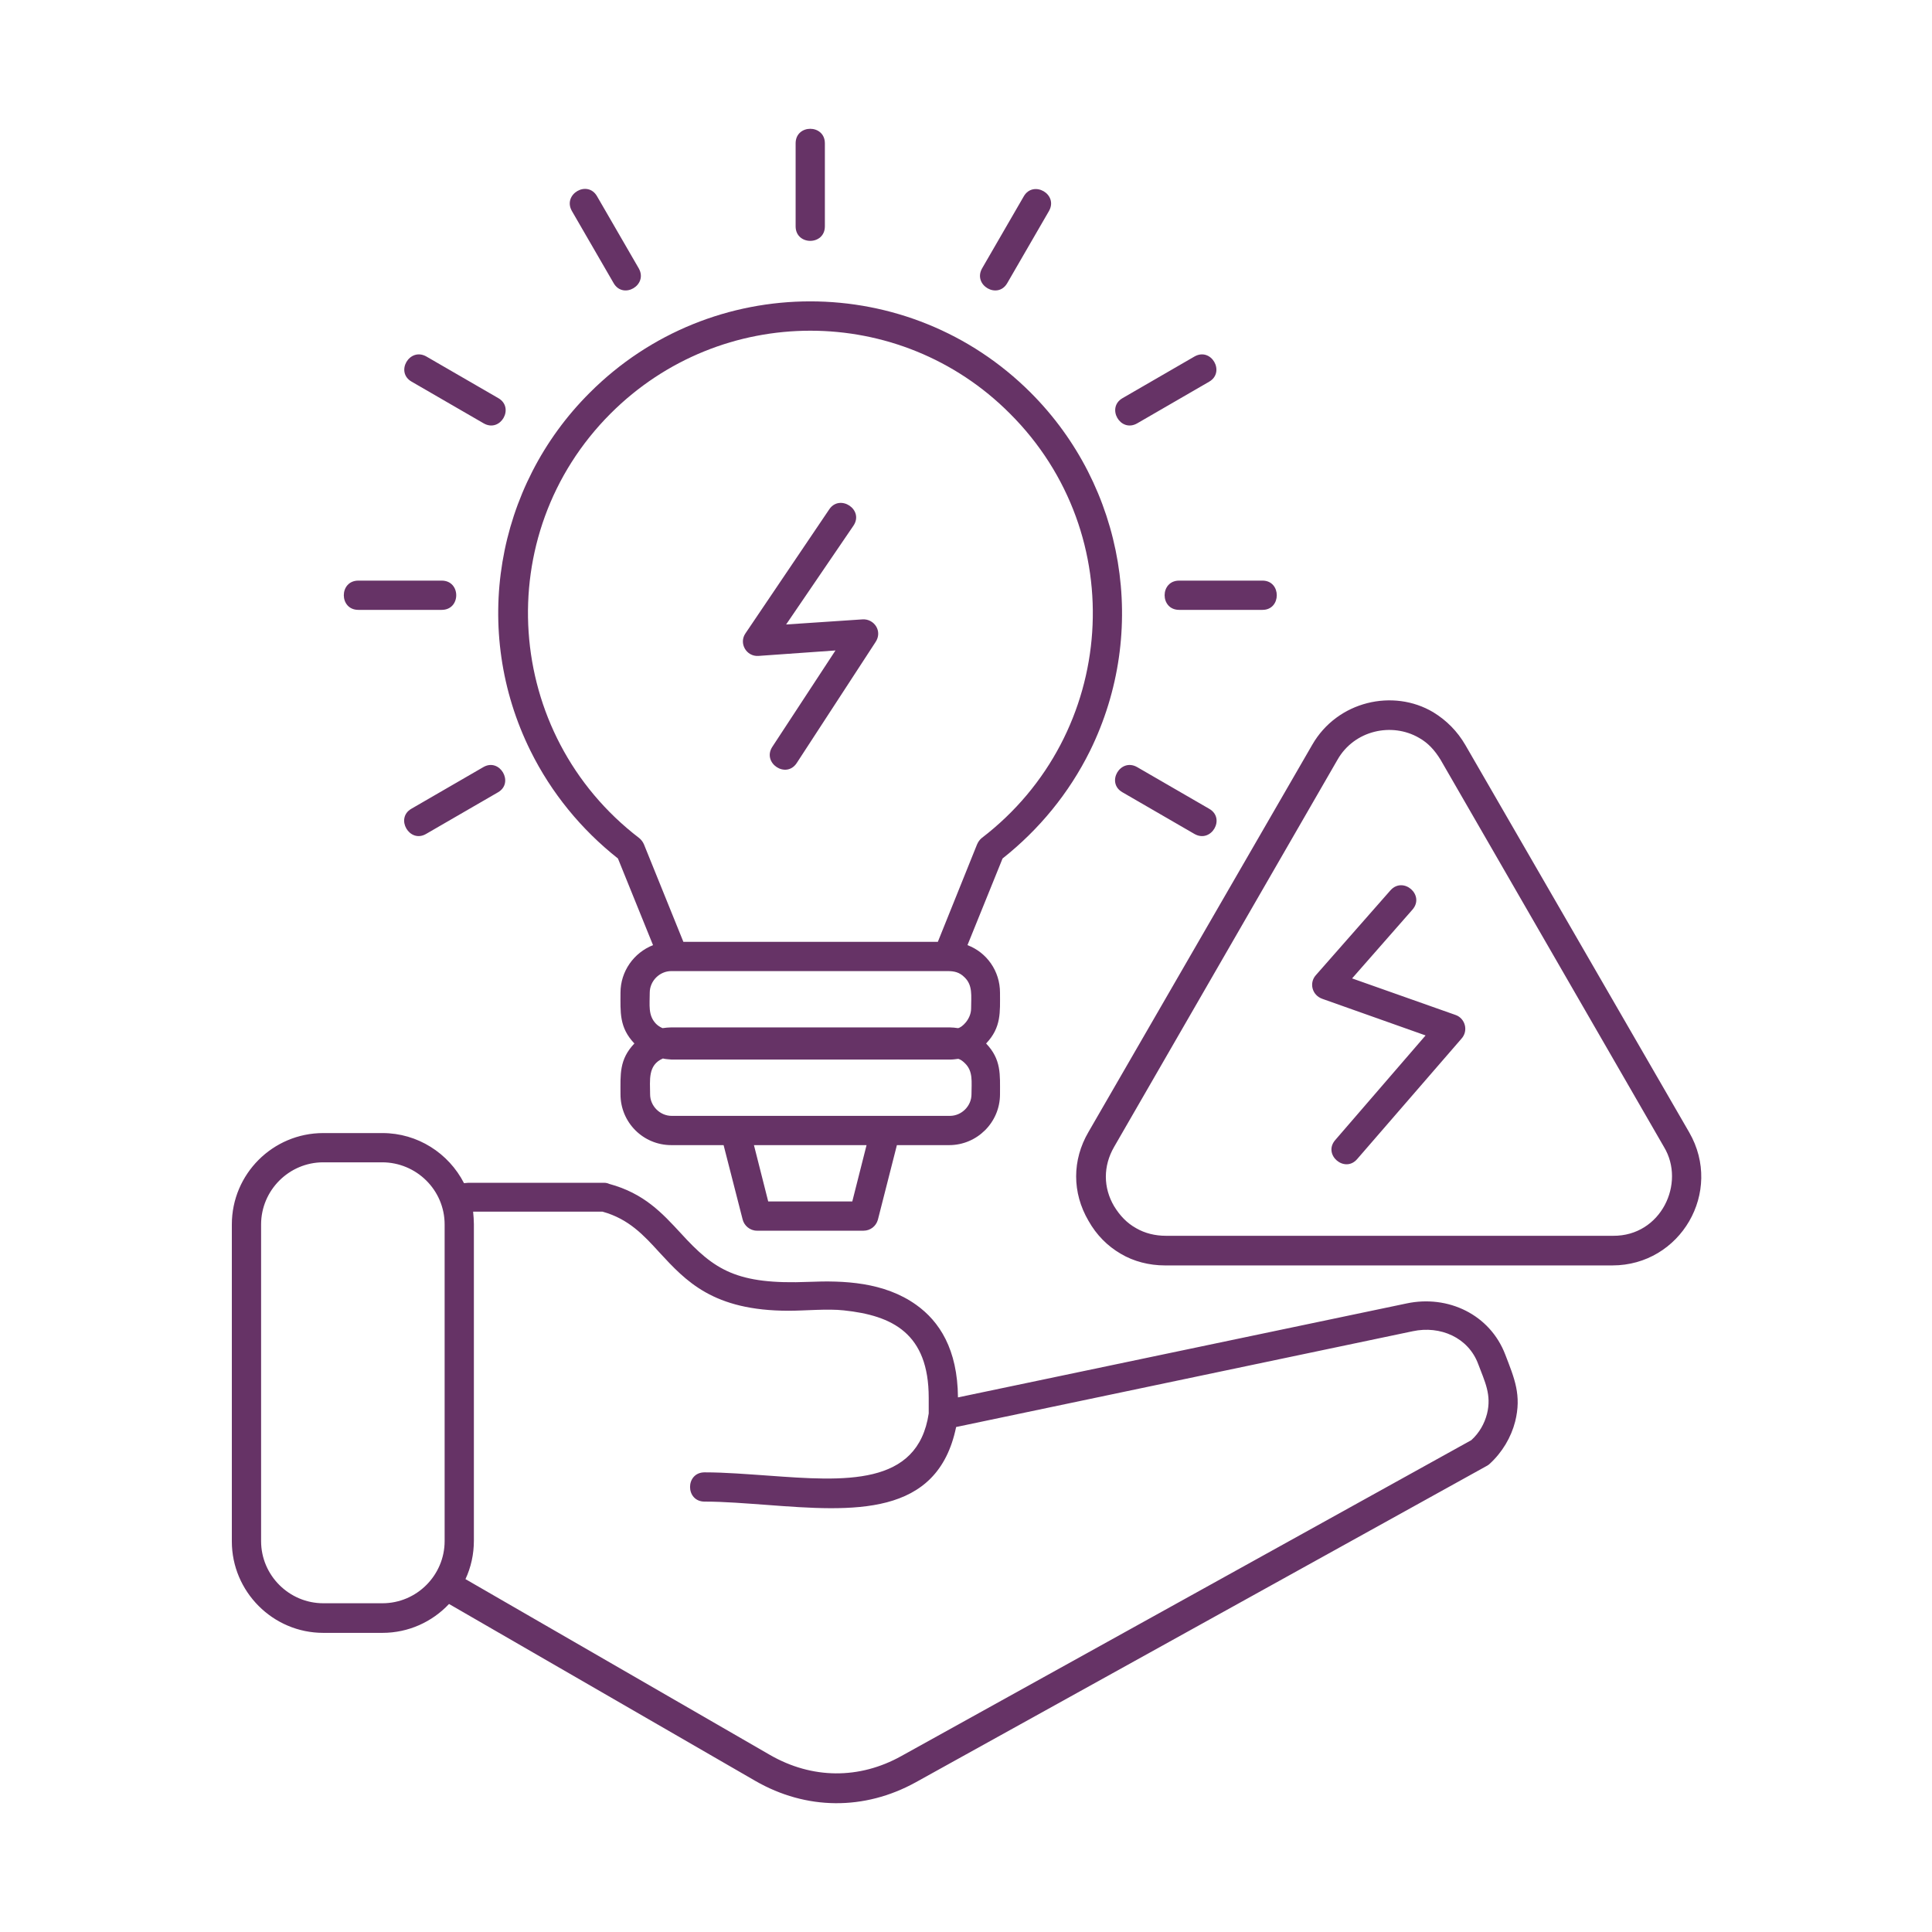 <svg width="150" height="150" viewBox="0 0 150 150" fill="none" xmlns="http://www.w3.org/2000/svg">
<path d="M61.772 11.128C61.772 9.624 64.043 9.624 64.043 11.128V17.572C64.043 19.077 61.772 19.077 61.772 17.572V11.128ZM33.073 64.751C31.796 65.489 30.66 63.53 31.938 62.792L37.53 59.556C38.807 58.818 39.943 60.776 38.665 61.514L33.073 64.751ZM27.822 47.35C26.317 47.35 26.317 45.079 27.822 45.079H34.294C35.798 45.079 35.798 47.35 34.294 47.35H27.822ZM98.022 45.079C99.498 45.079 99.498 47.35 98.022 47.35H91.549C90.045 47.35 90.045 45.079 91.549 45.079H98.022ZM93.877 62.792C95.183 63.53 94.047 65.489 92.742 64.751L87.15 61.514C85.844 60.776 86.979 58.818 88.285 59.556L93.877 62.792ZM31.966 29.636C30.66 28.898 31.796 26.94 33.102 27.678L38.694 30.914C39.971 31.652 38.864 33.611 37.558 32.872L31.966 29.636ZM44.4 16.38C43.661 15.074 45.62 13.939 46.358 15.244L49.594 20.837C50.332 22.142 48.374 23.278 47.636 21.972L44.4 16.38ZM92.742 27.678C94.047 26.94 95.154 28.898 93.877 29.636L88.285 32.872C86.979 33.611 85.872 31.652 87.15 30.914L92.742 27.678ZM79.485 15.244C80.223 13.967 82.182 15.074 81.444 16.38L78.208 21.972C77.47 23.278 75.511 22.142 76.249 20.837L79.485 15.244ZM25.097 87.971H29.695C32.42 87.971 34.833 89.532 36.025 91.86C36.139 91.86 36.252 91.831 36.366 91.831H46.898C47.039 91.831 47.181 91.86 47.295 91.916C50.02 92.654 51.411 94.187 52.859 95.749C55.47 98.616 57.202 99.751 62.794 99.524C65.491 99.41 68.641 99.524 71.14 101.312C72.928 102.59 74.347 104.747 74.376 108.494L109.206 101.199C112.414 100.517 115.678 102.05 116.87 105.173C117.58 107.018 118.148 108.324 117.637 110.368C117.324 111.588 116.643 112.752 115.65 113.66C115.593 113.717 115.508 113.774 115.451 113.802L71.083 138.385C67.109 140.571 62.595 140.542 58.65 138.272L34.862 124.532C33.556 125.923 31.711 126.775 29.695 126.775H25.097C21.179 126.775 18 123.567 18 119.678V95.067C18 91.15 21.179 87.971 25.097 87.971ZM36.735 94.102C36.764 94.414 36.792 94.727 36.792 95.039V119.622C36.792 120.672 36.565 121.694 36.139 122.602L59.785 136.256C63.049 138.13 66.711 138.158 69.976 136.341L114.23 111.815C114.855 111.248 115.252 110.538 115.451 109.771C115.82 108.295 115.281 107.273 114.77 105.911C114.003 103.839 111.817 102.902 109.688 103.356L74.234 110.793C72.786 117.805 66.257 117.351 59.529 116.84C57.911 116.726 56.265 116.584 54.704 116.584C53.199 116.584 53.199 114.313 54.704 114.313C56.322 114.313 57.997 114.455 59.671 114.569C65.547 114.995 71.253 115.42 72.105 109.743V108.522C72.105 103.526 69.294 102.136 65.519 101.738C64.242 101.596 62.538 101.766 61.233 101.766C55.357 101.766 53.256 99.467 51.184 97.225C49.992 95.919 48.828 94.641 46.784 94.074H36.735V94.102ZM29.667 90.242H25.097C22.428 90.242 20.271 92.427 20.271 95.067V119.65C20.271 122.318 22.457 124.476 25.097 124.476H29.695C32.364 124.476 34.521 122.29 34.521 119.65V95.067C34.521 92.399 32.335 90.242 29.667 90.242ZM107.957 69.122C108.95 68.015 110.654 69.491 109.66 70.626L104.976 75.963L113.01 78.802C113.748 79.057 114.032 80.022 113.464 80.647L105.374 89.986C104.409 91.122 102.677 89.645 103.67 88.51L110.682 80.391L102.677 77.553C101.854 77.269 101.627 76.304 102.166 75.708L107.957 69.122ZM113.776 57.853L131.149 87.914C133.817 92.541 130.467 98.247 125.187 98.247H90.442C89.222 98.247 88.001 97.934 87.008 97.338C85.986 96.742 85.134 95.891 84.51 94.783C83.232 92.598 83.232 90.071 84.51 87.885L101.882 57.824C103.841 54.418 108.184 53.453 111.278 55.298C112.3 55.922 113.152 56.774 113.776 57.853ZM129.19 89.049L111.846 58.988C111.392 58.25 110.881 57.682 110.171 57.285C108.07 56.064 105.147 56.689 103.841 58.988L86.497 89.049C85.645 90.525 85.645 92.2 86.497 93.648C86.951 94.386 87.49 94.954 88.2 95.351C88.881 95.749 89.676 95.947 90.528 95.947H125.244C128.963 95.976 130.893 91.86 129.19 89.049ZM64.384 39.543C65.207 38.323 67.109 39.572 66.257 40.821L61.034 48.485L66.967 48.088C67.875 48.031 68.556 49.024 67.96 49.876L61.857 59.243C61.034 60.492 59.16 59.243 59.955 57.995L64.866 50.501L58.877 50.926C57.94 50.983 57.344 49.933 57.883 49.166L64.384 39.543ZM69.635 88.907L68.159 94.698C68.017 95.209 67.563 95.55 67.052 95.55H58.763C58.224 95.55 57.77 95.152 57.656 94.67L56.18 88.907H52.121C49.935 88.907 48.175 87.147 48.175 84.962C48.175 83.429 48.061 82.265 49.254 81.016C48.061 79.767 48.175 78.575 48.175 77.07C48.175 75.424 49.197 73.976 50.701 73.38L47.976 66.652C45.138 64.41 42.81 61.571 41.192 58.307C36.565 48.968 38.467 37.783 45.79 30.488C55.243 21.035 70.572 21.035 80.025 30.488C87.32 37.783 89.222 48.968 84.623 58.307C83.005 61.571 80.677 64.41 77.839 66.652L75.114 73.38C76.618 73.948 77.64 75.395 77.64 77.07C77.64 78.575 77.754 79.767 76.561 81.016C77.754 82.265 77.64 83.429 77.64 84.962C77.64 87.147 75.852 88.907 73.694 88.907H69.635ZM58.536 88.907L59.643 93.279H66.172L67.279 88.907H58.536ZM52.121 79.767H73.723C73.95 79.767 74.177 79.795 74.376 79.824C74.659 79.795 75.397 79.142 75.397 78.291C75.397 77.326 75.54 76.502 74.887 75.878C74.489 75.481 74.092 75.395 73.552 75.395H52.121C51.212 75.395 50.446 76.162 50.446 77.07C50.446 78.035 50.304 78.83 50.928 79.483C51.07 79.625 51.241 79.739 51.439 79.824C51.666 79.795 51.894 79.767 52.121 79.767ZM51.468 82.18C50.276 82.691 50.474 83.883 50.474 84.962C50.474 85.87 51.241 86.636 52.149 86.636H73.751C74.659 86.636 75.426 85.87 75.426 84.962C75.426 83.996 75.568 83.173 74.915 82.549C74.773 82.407 74.603 82.265 74.404 82.208C74.177 82.237 73.978 82.265 73.751 82.265H52.149C51.894 82.237 51.666 82.237 51.468 82.18ZM78.406 32.106C69.862 23.533 55.981 23.533 47.408 32.106C38.013 41.502 39.091 57.001 49.623 65.063C49.764 65.176 49.906 65.347 49.992 65.545L53.057 73.124H72.814L75.852 65.574C75.937 65.375 76.05 65.205 76.221 65.063C86.752 57.001 87.831 41.502 78.406 32.106Z" fill="#663366"/>
</svg>
